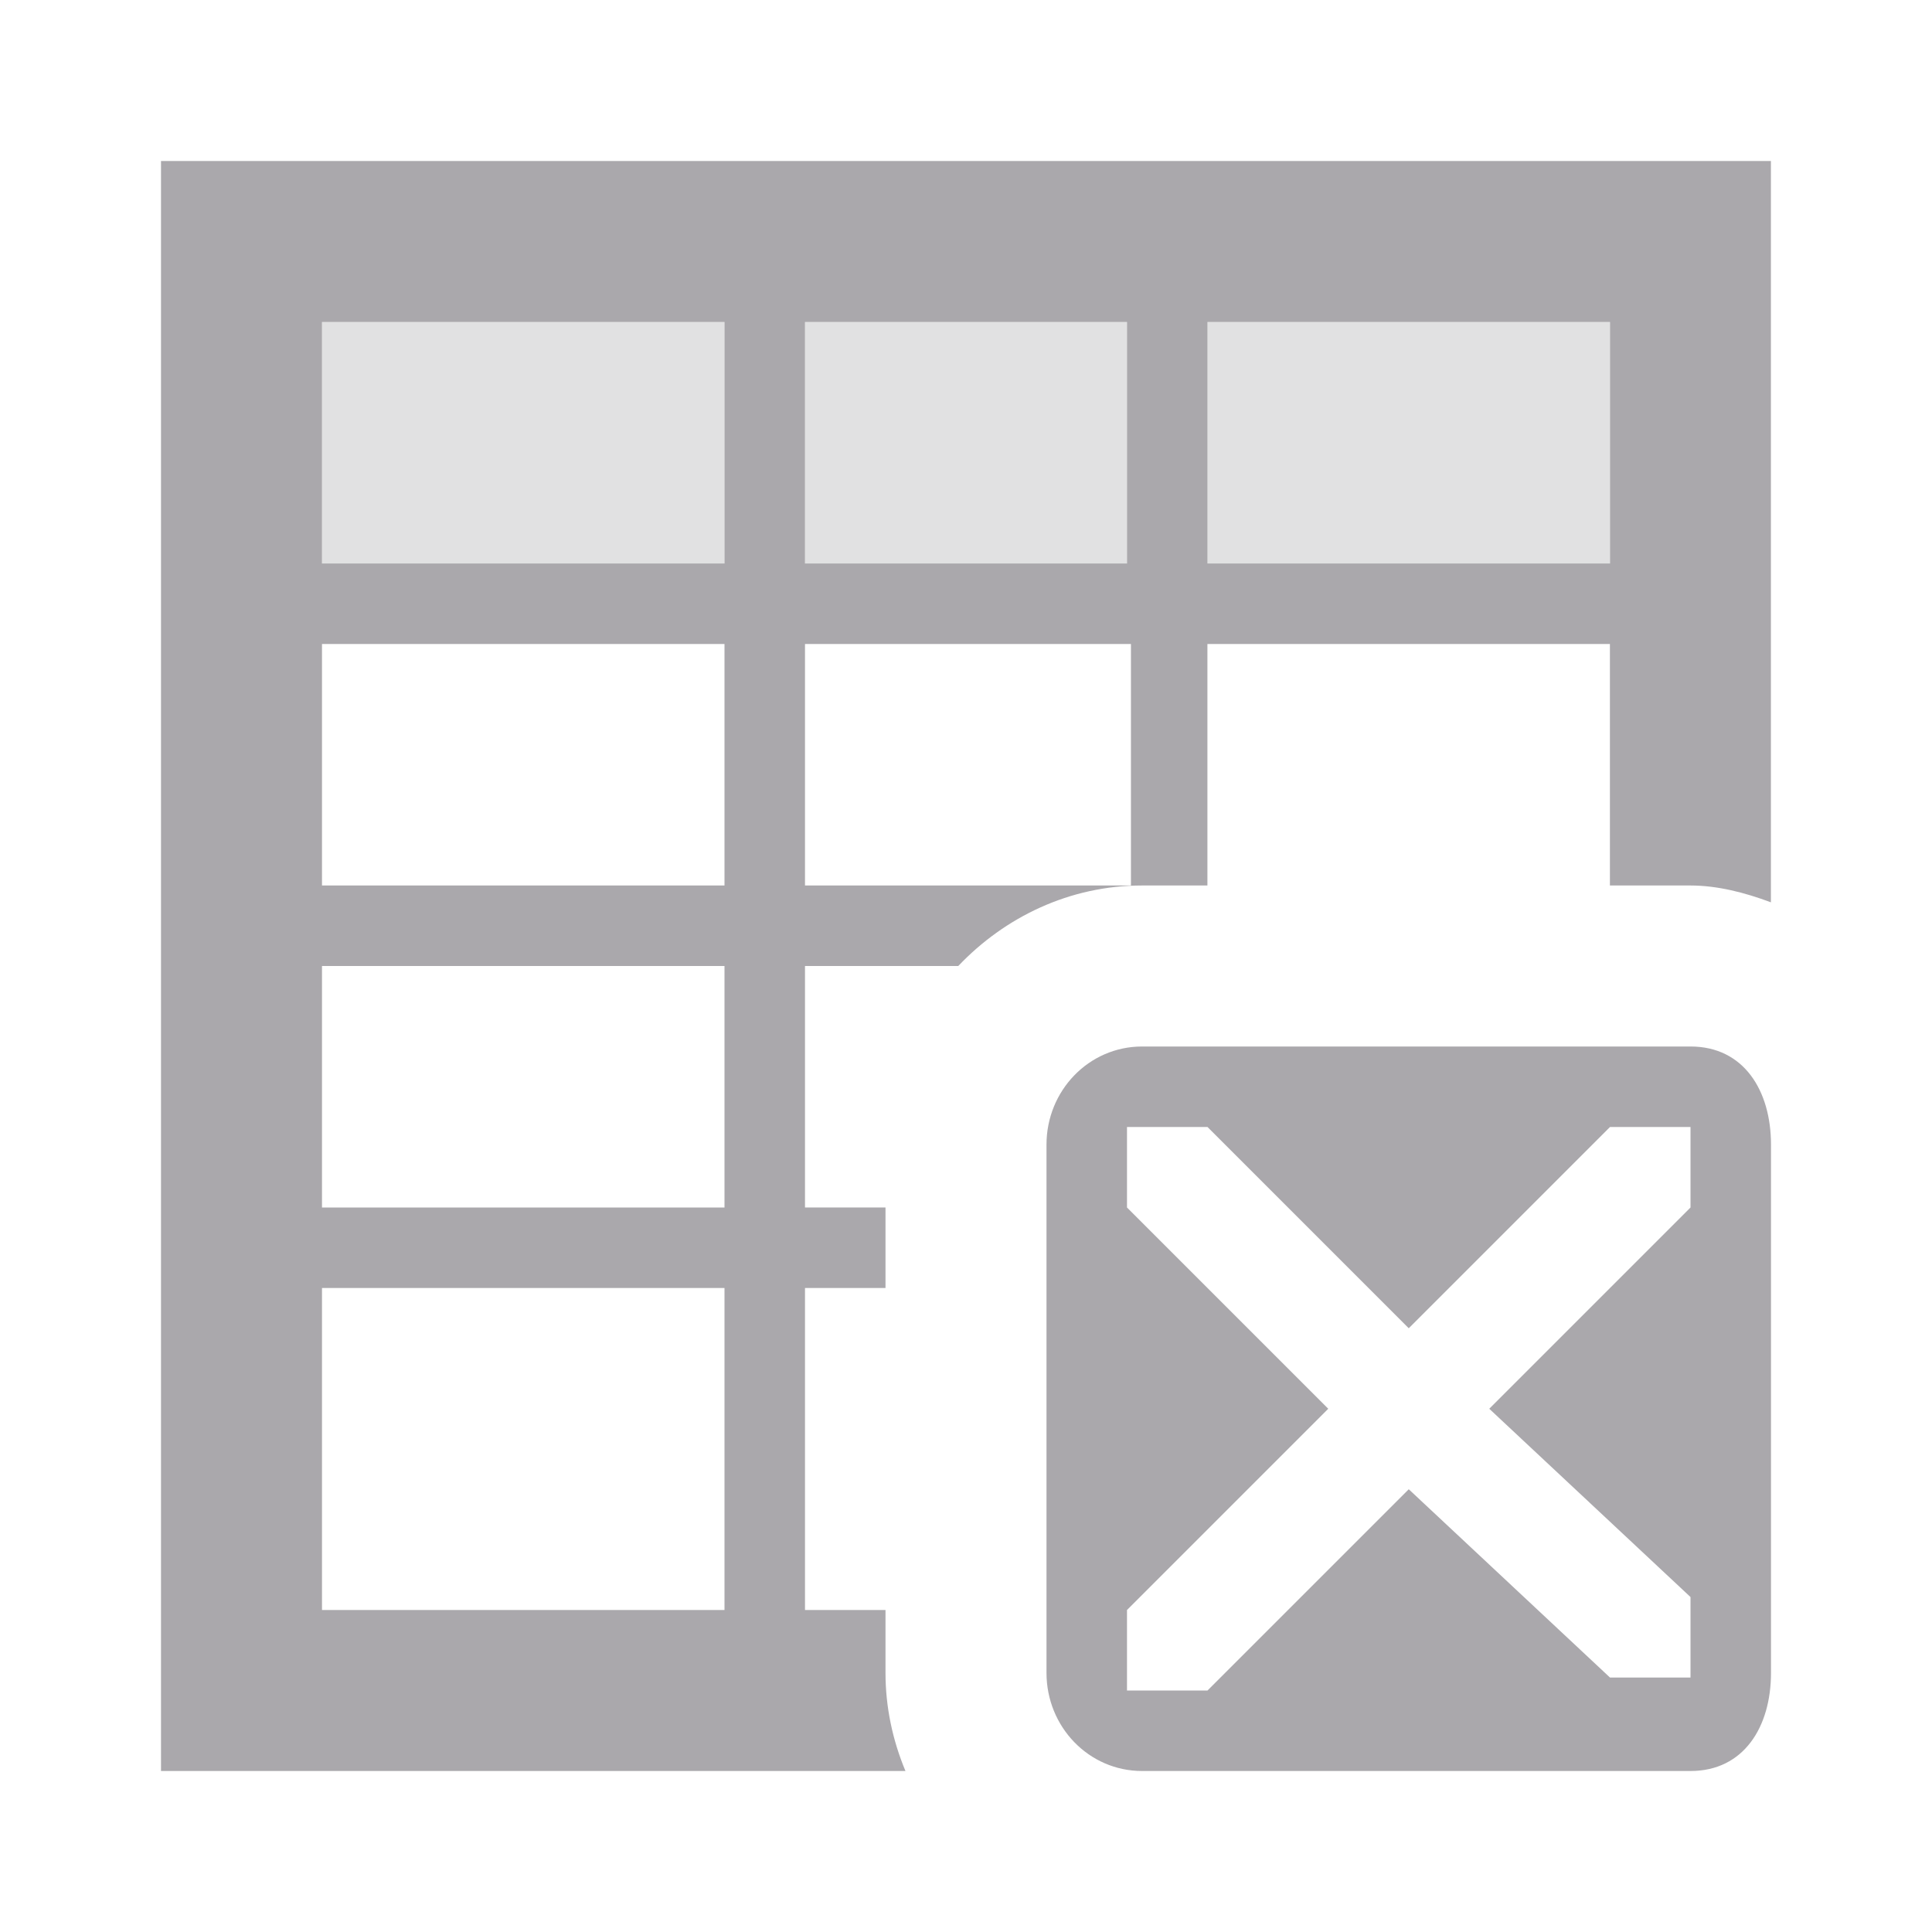 <svg viewBox="0 0 24 24" xmlns="http://www.w3.org/2000/svg"><g fill="#aaa8ac"><path d="m2 2v20h9.248c-.159-.38-.248-.793-.248-1.219v-.781h-1v-1-3h1v-1h-1v-3h1.904c.578-.608 1.384-1 2.283-1h.812v-3h5v3h1c.334 0 .674.087 1 .209v-9.209zm2 2h5v2 1h-5zm6 0h4v3h-4v-1zm5 0h5v3h-5zm-11 4h5v3h-5zm6 0h4.049v3h-4.049zm-6 4h5v3h-5zm10.188 1c-.663 0-1.188.549-1.188 1.219v6.562c0 .67.525 1.219 1.188 1.219h6.812c.663 0 1-.549 1-1.219v-6.562c0-.67-.337-1.219-1-1.219zm-.188 1h1l2.5 2.5 2.5-2.5h1v1l-2.5 2.5 2.5 2.339v1h-1l-2.5-2.339-2.5 2.5h-1v-1l2.5-2.5-2.5-2.5zm-10 2h5v3 1h-5z"/><path d="m4 4v3h5v-1-2zm6 0v2 1h4v-3zm5 0v3h5v-3z" opacity=".35"/></g></svg>